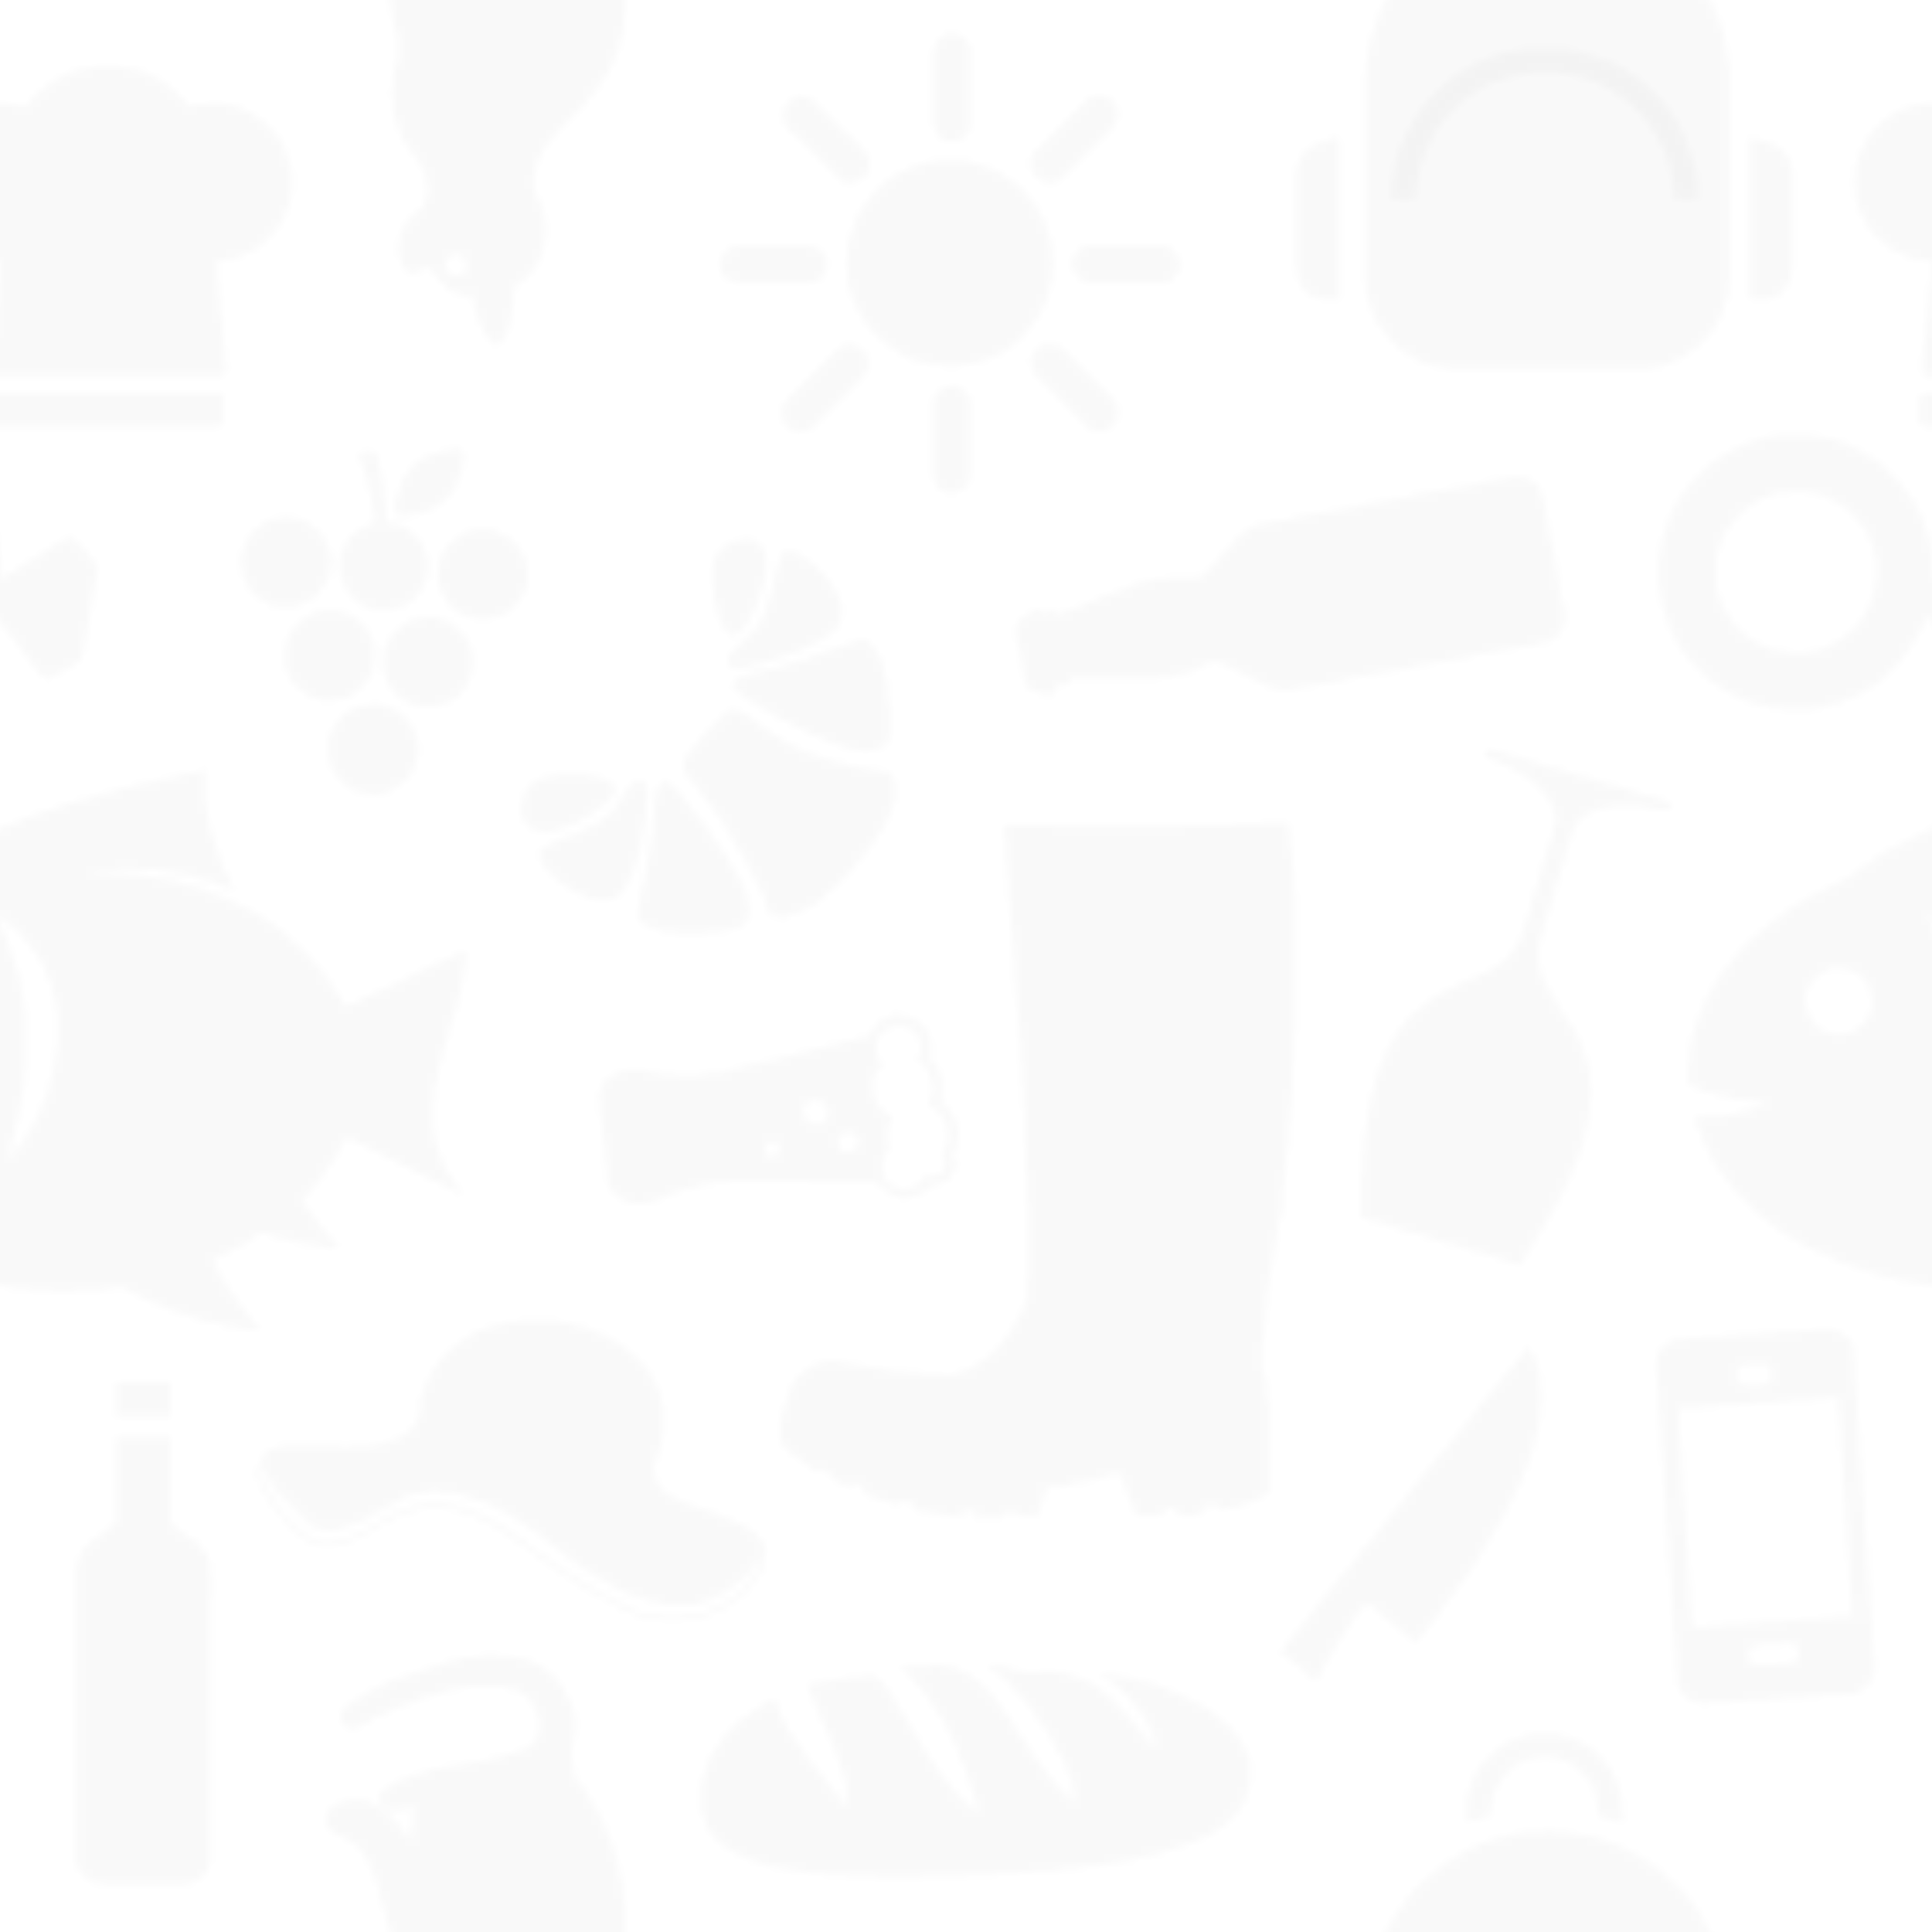 <svg id="Layer_1" data-name="Layer 1" xmlns="http://www.w3.org/2000/svg" xmlns:xlink="http://www.w3.org/1999/xlink" viewBox="0 0 260 260">
  <defs>
    <style>
      .cls-1 {
        fill: none;
      }
      .cls-2 {
        fill: url("#New_Pattern");
      }
    </style>
    <pattern id="New_Pattern" fill="rgba(0,0,0,0.025)" data-name="New Pattern" width="260" height="260" patternUnits="userSpaceOnUse" viewBox="0 0 260 260"><rect class="cls-1" width="260" height="260"/><path d="M232.82,271v26.29a12.36,12.36,0,0,1-12.36,12.35h-24.4a12.37,12.37,0,0,1-12.36-12.36V271.5c0-12.93,9.78-24,22.67-25A24.6,24.6,0,0,1,232.82,271Z"/><path d="M200.64,244.37l-3.39,1v-1.54a10.63,10.63,0,0,1,14.06-10,10.43,10.43,0,0,1,7.11,10v1.53l-3.39-1v-.64a7.21,7.21,0,0,0-8.88-7,7.3,7.3,0,0,0-5.51,7.19Z"/><path
      d="M289.14,35.14l1.37,14.62a.84.84,0,0,1-.84.89H259.43a.81.81,0,0,1-.84-.89L260,35.14A10.65,10.65,0,0,1,259,13.91a11.28,11.28,0,0,1,4.4.42,13.8,13.8,0,0,1,22.12,0,11.28,11.28,0,0,1,4.4-.42,10.8,10.8,0,0,1,9.38,9.33A10.64,10.64,0,0,1,289.14,35.14Z"/><path d="M290.19,53.61v3a.83.83,0,0,1-.84.84H259.06a.84.84,0,0,1-.84-.84v-3a.84.84,0,0,1,.84-.83h30.35A.8.8,0,0,1,290.19,53.61Z"/><path
      d="M322.73,161.14l-16.15-8.07a32,32,0,0,1-5.88,8.44c1.47,2.2,3.31,4.4,5.14,6.61a49.36,49.36,0,0,1-10.64-2.21,28.56,28.56,0,0,1-6.61,3.68,55.36,55.36,0,0,0,6.61,9.54,46.69,46.69,0,0,1-18.73-5.87c-17.62,2.57-43.32-4-48.46-23.13a19,19,0,0,0,9.91-1.84,26.27,26.27,0,0,1-10.64-2.2c-1.1-13.22,9.91-23.13,21.29-27.9,9.91-8.08,25.33-11.75,39.28-14.69-.73,2.94.37,10.65,4,16.52-7.71-3.3-15.05-3.67-20.19-2.57,9.91-.36,26.43,2.57,34.88,18l16.15-7.71C322.73,138.75,312.82,149.76,322.73,161.14Zm-70.85-26.43a4.41,4.41,0,0,0-8.82,0,4.41,4.41,0,0,0,8.82,0ZM259.22,123c5.87,9.91,5.14,22,1.83,33C269.13,147.19,271.33,130.3,259.22,123Z"/><path
      d="M199.82,101.18a.65.65,0,0,1,.82-.44l10.67,3.18,2.51.74,10.68,3.18a.66.66,0,0,1-.38,1.26s-10.23-2.37-12.35,2.47l-4.12,13.81c-4.36,12.37,18.85,12.45-3.1,44.87l-10.68-3.18-10.67-3.18c-.65-39.15,18.83-26.51,21.94-39.26l4.12-13.81c.86-5.21-9-8.83-9-8.83A.66.66,0,0,1,199.82,101.18Z"/><rect x="15.58" y="185.97" width="7.44" height="4.73"/><path d="M28.42,211.66c0-4.73-5.41-5.41-5.41-7.44V193.41H15.58v10.81c0,2-5.41,2.71-5.41,7.44v38.53a3.61,3.61,0,0,0,3.38,3.38H25a3.61,3.61,0,0,0,3.38-3.38Z"/><path
      d="M61.89,297a1.32,1.32,0,0,1-1.08-.1,1.19,1.19,0,0,1-.69-.76,1.45,1.45,0,0,1,.07-1.1,1.36,1.36,0,0,1,.81-.71,1.28,1.28,0,0,1,1,.09,1.45,1.45,0,0,1,.71.83,1.23,1.23,0,0,1-.09,1A1.21,1.21,0,0,1,61.89,297Zm10.43-1.5q2.57-4.33-.45-10.1a9.55,9.55,0,0,1,1.54-5.59,35.35,35.35,0,0,1,3.8-4.19q6-5.72,6.77-12.32a32.89,32.89,0,0,0-1.91-15.94,31.17,31.17,0,0,0-4.36-7.85,8.3,8.3,0,0,1-.42-5.61q.92-3.75-2.28-7.8-2.37-3-7.19-3.32a23.13,23.13,0,0,0-7.13.69l-5.37,1.76a28.59,28.59,0,0,0-8.49,4.24,1.56,1.56,0,0,0-.83.81,1.46,1.46,0,0,0-.11,1.21,1.55,1.55,0,0,0,.84,1,1.57,1.57,0,0,0,1.24.07l0,.05a49.11,49.11,0,0,1,7.95-3.68q9-3.21,14.13-1.21a5.07,5.07,0,0,1,1.86,2.07,4.67,4.67,0,0,1,.44,3.89q-.56,2.22-9.4,3.54T51.09,241.3a2.07,2.07,0,0,0,.35,1.59q.95,1.4,4.23.3a29.92,29.92,0,0,0-.29,4c0,.41-.18.35-.59-.16-.91-1.19-1.48-1.92-1.72-2.18-2.18-2.43-4.49-3.23-6.94-2.42-1.64.5-2.44,1.3-2.41,2.39s1.26,2,3.26,3c1.53.79,2.74,2.65,3.65,5.58a81.42,81.42,0,0,1,2.6,11,8.47,8.47,0,0,1-.08,4.83,11.82,11.82,0,0,0-.41,2.59q0,6.12,3,9.15,2.87,3.78,1,7.12a5.86,5.86,0,0,0-3,6.74v0c.53,1.33,1,2,1.45,2.15l2.64-.88a31.78,31.78,0,0,0,2.17,2.6,5.09,5.09,0,0,0,3.46,1.12,22.6,22.6,0,0,0,.91,3.17c.76,2.14,1.58,3.29,2.45,3.48A2.3,2.3,0,0,0,68,305.27a14.69,14.69,0,0,0,1.17-6.55A8.32,8.32,0,0,0,72.32,295.49Z"/><path
      d="M132.36,223.8s0,0,0,0c5.63,3.48,12.42,14.56,12.25,18.31a.19.19,0,0,1-.08.17.19.19,0,0,1-.19,0c-5.69-4.28-9.69-16.88-16.83-18.15-1.62-.29-3.32.25-5,0a6.89,6.89,0,0,0-1.57,0,0,0,0,0,0,0,0,0,0,0,0,0,0,0c7.42,7.14,8.71,13.73,10.77,19.44a.16.16,0,0,1-.06.18.17.17,0,0,1-.19,0c-6.72-4.8-11.38-18.28-14.26-18.37-3,.48-6.16.59-8.63,1.33,0,0,0,0,0,0s0,.07,0,.08c2.14,5.73,5.8,11.46,5.32,16,0,.07,0,.15-.08.18a.17.17,0,0,1-.2-.05c-2.68-4-9.08-10.8-9.14-14.52a0,0,0,0,0,0,0s0,0,0,0c-7,3.37-10.2,8.49-10.2,13.59,0,9.26,11.33,11.37,36.84,10.39s37.3-4.78,37.3-14c0-6.28-9.58-12.2-21-13.37,0,0,0,0,0,0s0,0,0,0c5,2.71,7.72,7.55,8.09,9.93a.15.15,0,0,1-.1.16.15.15,0,0,1-.18,0c-4.17-5.31-8.16-10.83-15.45-10.15-3.15.3-4.32-1-7.34-1.1Z"/><path d="M122.13,159l-.11,0,.11,0Z"/><path
      d="M122.35,161.28a4.28,4.28,0,0,1-4.13-2.06L100.78,159a28.32,28.32,0,0,0-10.6,1.84l-2.18.83c-2.78,1-5.94-.27-6.2-2.62l-1.27-11.09C80.26,145.57,83,143.57,86,144l2.31.37a28.46,28.46,0,0,0,10.74-.6L117,139.33a4.3,4.3,0,0,1,8.29,1,4,4,0,0,1-.25,2,5.19,5.19,0,0,1,1.82,3.43,5.55,5.55,0,0,1-.29,2.52,5.22,5.22,0,0,1,2.33,3.79,5.36,5.36,0,0,1-.64,3.19,2.61,2.61,0,0,1,.33,1.07,2.87,2.87,0,0,1-2.53,3.19,3,3,0,0,1-.74,0A4.75,4.75,0,0,1,122.35,161.28Zm-18.23-5.67a1,1,0,1,0-1.16-.92A1,1,0,0,0,104.12,155.61Zm4.09-5.74a1.55,1.55,0,0,0,1.74,1.38,1.57,1.57,0,1,0-1.74-1.38Zm6.12,5.1a1.31,1.31,0,1,0-1.45-1.15A1.29,1.29,0,0,0,114.33,155Zm4.1-.62Zm3.69,5.59a3,3,0,0,0,2-1.18l.46-.63.75.12a1.17,1.17,0,0,0,.42,0,1.62,1.62,0,0,0,1.43-1.79,1.9,1.9,0,0,0-.17-.56l-.33-.65.35-.62a4,4,0,0,0,.46-2.38,4.06,4.06,0,0,0-1.75-2.86l-.85-.58.36-1a4,4,0,0,0,.26-1.88,4.11,4.11,0,0,0-1.41-2.58l-.7-.61.33-.83a3.12,3.12,0,0,0,.16-1.39,3,3,0,1,0-5.58,2l.51.73-.55.75a3.91,3.91,0,0,0-.78,2.84,4,4,0,0,0,1.75,2.85l.86.59-.36,1a3.7,3.7,0,0,0-.26,1.88,3.37,3.37,0,0,0,.14.77l.23.66-.41.53a2.91,2.91,0,0,0-.65,2.18A3,3,0,0,0,122.12,159.94Z"/><path d="M95.4,108.1c-1.69-2.36-3.94-4.39-3.51-5.5s4.45-5.68,5.64-6.64,2.77.08,2.77.08a41.24,41.24,0,0,0,6.51,4.29c5.33,2.78,12.74,3.46,12.74,3.46s4.23,2.72-4.42,12.74c-8.1,9.39-11.59,6.54-11.59,6.54C102.35,118.58,97.88,111.58,95.4,108.1Z"/><path d="M102.24,90.36c5.68-1.22,10-3.27,13.37-4.27,3-.88,4.23,6.63,4.25,11.86s-6,2.8-10.26,1.08a71.3,71.3,0,0,1-10.46-5.89C98,91.94,98.68,91.13,102.24,90.36Z"/><path d="M105.14,74.65c1.49-2.76,10.88,5.92,7.61,9.72S99.39,90,99.39,90a1.25,1.25,0,0,1-1.47-1.19c0-.66.84-1.6,2.74-3.17C104.09,82.77,103.64,77.42,105.14,74.65Z"/><path d="M95.77,78.15c-.18-3.34,1.27-5.19,4-5.61,3.24-.5,4.31,2.72,2.73,7.23s-3.07,6.13-4.17,5.76S96,82.22,95.77,78.15Z"/><path d="M85.78,122.83c.49-3.46,1.88-8,2.26-13.85.24-3.63.95-4.39,2.3-3.48A71.75,71.75,0,0,1,97.69,115c2.33,4,5.61,9.56.44,10.31S85.34,125.89,85.78,122.83Z"/><path d="M83.1,108.12c1.29-2.12,2.1-3.08,2.74-3.18a1.25,1.25,0,0,1,1.39,1.28s-.31,10.24-3.58,14S70.41,116,72.93,114.14,80.8,111.92,83.1,108.12Z"/><path d="M70.1,109c0-2.8,1.63-4.51,5-4.82,4.06-.39,7.15.46,7.68,1.49s-.85,2.74-5.08,5S70.08,112.25,70.1,109Z"/><path
      d="M249.51,182l2.82,42.35a3.42,3.42,0,0,1-3.18,3.63l-19.87,1.32a3.41,3.41,0,0,1-3.62-3.18l-2.81-42.35a3.4,3.4,0,0,1,3.17-3.63l19.87-1.32A3.4,3.4,0,0,1,249.51,182Zm-15.74,3.25a1.4,1.4,0,0,0,1.45,1.11l2-.13a1.3,1.3,0,0,0,1.21-1.5,1.38,1.38,0,0,0-1.45-1.11l-2,.13A1.3,1.3,0,0,0,233.77,185.24ZM242,222.3a1.4,1.4,0,0,0-1.46-1.11l-4.11.27a1.3,1.3,0,0,0-1.21,1.5,1.4,1.4,0,0,0,1.46,1.11l4.11-.27A1.3,1.3,0,0,0,242,222.3Zm5.3-34.13-21.44,1.43,1.94,29.28,21.44-1.42Z"/><path
      d="M170.23,70.35l33.33-6.2A3.58,3.58,0,0,1,207.73,67l1.42,7.68,1.43,7.68a3.56,3.56,0,0,1-2.85,4.17l-33.34,6.2a5.74,5.74,0,0,1-3.91-.38l-6.17-3.06a1.91,1.91,0,0,0-1.27-.09,5.56,5.56,0,0,0-1.1.46,15.84,15.84,0,0,1-4.17,1.4c-2.6.48-10.88.28-13.59.2a1.44,1.44,0,0,1-.35.58,1.19,1.19,0,0,1-1.16.36l-.61-.18.11.59a1,1,0,0,1-.28.83,1.18,1.18,0,0,1-.92.15l-1.86-.55a1.87,1.87,0,0,1-1.31-1.67l-.55-3-.56-3a1.86,1.86,0,0,1,.62-2l1.53-1.18a1.27,1.27,0,0,1,.93-.22,1.05,1.05,0,0,1,.55.7v0l.51-.38a1.17,1.17,0,0,1,1.21-.08,1.55,1.55,0,0,1,.54.41c2.49-1,10.15-4.21,12.74-4.7a16,16,0,0,1,4.41-.19,5.42,5.42,0,0,0,1.18,0,1.88,1.88,0,0,0,1.16-.54l4.66-5.07A5.69,5.69,0,0,1,170.23,70.35Z"/><path d="M228.57,26.78h-3.39A17,17,0,0,0,208.24,9.84h-.68a17,17,0,0,0-16.94,16.94h-3.39A20.35,20.35,0,0,1,207.55,6.45h.7A20.35,20.35,0,0,1,228.57,26.78Z"/><path d="M241.29,23.73V35.78c0,2.51-1.61,4.55-3.59,4.55h-2.34v-22l3.21,1A4.49,4.49,0,0,1,241.29,23.73Z"/><path d="M177.1,19.31l3.21-1v22H178c-2,0-3.59-2-3.59-4.55v-12A4.49,4.49,0,0,1,177.1,19.31Z"/><path d="M232.82,11V37.29a12.36,12.36,0,0,1-12.36,12.35h-24.4A12.37,12.37,0,0,1,183.7,37.28V11.5c0-12.93,9.78-24,22.67-25A24.6,24.6,0,0,1,232.82,11Z"/><path d="M200.64-15.63l-3.39,1v-1.54a10.63,10.63,0,0,1,14.06-10,10.43,10.43,0,0,1,7.11,10v1.53l-3.39-1v-.64a7.21,7.21,0,0,0-8.88-7,7.3,7.3,0,0,0-5.51,7.19Z"/><path
      d="M29.14,35.14l1.37,14.62a.84.84,0,0,1-.84.89H-.57a.81.81,0,0,1-.84-.89L0,35.14a10.62,10.62,0,0,1-10.27-11.9A10.69,10.69,0,0,1-1,13.91a11.28,11.28,0,0,1,4.4.42,13.8,13.8,0,0,1,22.12,0,11.28,11.28,0,0,1,4.4-.42,10.8,10.8,0,0,1,9.38,9.33A10.64,10.64,0,0,1,29.14,35.14Z"/><path d="M30.19,53.61v3a.83.83,0,0,1-.84.84H-.94a.84.84,0,0,1-.84-.84v-3a.84.84,0,0,1,.84-.83H29.41A.8.8,0,0,1,30.19,53.61Z"/><path d="M141.76,35.45a13.93,13.93,0,1,0-13.93,13.87A13.89,13.89,0,0,0,141.76,35.45Z"/><path d="M127.54,66.37a2.6,2.6,0,0,0,3.14-2.54V54.44a2.6,2.6,0,0,0-3.14-2.54,2.67,2.67,0,0,0-2,2.65v9.18A2.66,2.66,0,0,0,127.54,66.37Z"/><path d="M127.54,19a2.6,2.6,0,0,0,3.14-2.53V7.07a2.6,2.6,0,0,0-3.14-2.53,2.66,2.66,0,0,0-2,2.64v9.18A2.66,2.66,0,0,0,127.54,19Z"/><path d="M111.38,35a2.66,2.66,0,0,0-2.64-2H99.45a2.6,2.6,0,0,0-2.53,3.14,2.66,2.66,0,0,0,2.64,2h9.29A2.59,2.59,0,0,0,111.38,35Z"/><path d="M158.75,35a2.66,2.66,0,0,0-2.64-2h-9.29a2.6,2.6,0,0,0-2.54,3.14,2.67,2.67,0,0,0,2.65,2h9.28A2.6,2.6,0,0,0,158.75,35Z"/><path d="M109.63,57.35l6.67-6.67A2.61,2.61,0,0,0,112.61,47l-6.68,6.67a2.61,2.61,0,1,0,3.7,3.69Z"/><path d="M143.06,23.86l6.74-6.68a2.61,2.61,0,0,0-3.69-3.69l-6.68,6.67a2.62,2.62,0,0,0,1.82,4.47A2.47,2.47,0,0,0,143.06,23.86Z"/><path d="M116.3,23.92a2.57,2.57,0,0,0,0-3.69l-6.67-6.68a2.62,2.62,0,0,0-3.7,3.7l6.68,6.61a2.57,2.57,0,0,0,1.81.77A3.1,3.1,0,0,0,116.3,23.92Z"/><path d="M149.8,57.35a2.57,2.57,0,0,0,0-3.69L143.13,47a2.61,2.61,0,0,0-3.7,3.69l6.68,6.67a2.53,2.53,0,0,0,1.81.78A2.81,2.81,0,0,0,149.8,57.35Z"/><path
      d="M62.73,161.14l-16.15-8.07a32,32,0,0,1-5.88,8.44c1.47,2.2,3.31,4.4,5.14,6.61a49.36,49.36,0,0,1-10.64-2.21,28.56,28.56,0,0,1-6.61,3.68,55.36,55.36,0,0,0,6.61,9.54,46.69,46.69,0,0,1-18.73-5.87c-17.62,2.57-43.32-4-48.46-23.13a19,19,0,0,0,9.91-1.84,26.27,26.27,0,0,1-10.64-2.2c-1.1-13.22,9.91-23.13,21.29-27.9,9.91-8.08,25.33-11.75,39.28-14.69-.73,2.94.37,10.65,4,16.52-7.71-3.3-15-3.67-20.19-2.57,9.91-.36,26.43,2.57,34.88,18l16.15-7.71C62.73,138.75,52.82,149.76,62.73,161.14ZM-8.12,134.71a4.47,4.47,0,0,0-4.41-4.41,4.47,4.47,0,0,0-4.41,4.41,4.24,4.24,0,0,0,4.41,4.4A4.24,4.24,0,0,0-8.12,134.71ZM-.78,123c5.87,9.91,5.14,22,1.83,33C9.13,147.19,11.33,130.3-.78,123Z"/><path
      d="M106.05,187.65a5.58,5.58,0,0,1,1.36-2.39,6.13,6.13,0,0,1,2.39-1.7,8.5,8.5,0,0,1,3.07-.34,75.14,75.14,0,0,0,15,1.7,10.92,10.92,0,0,0,6.48-3.75,18.54,18.54,0,0,0,3.76-6.14,126.09,126.09,0,0,0,0-16c0-3.41-.35-6.82-.35-10.57-.34-3.41-.34-7.16-.68-10.57-.68-8.53-1.36-17.39-2-26.94,12.61.34,25.57.34,38.19-.34a57.6,57.6,0,0,1,1,11.25,274.47,274.47,0,0,1-1,33.42,68.07,68.07,0,0,0-.68,7.51,30.05,30.05,0,0,0-.68,3.75,29.26,29.26,0,0,0-.68,3.41c-.35,1.36-.35,2.73-.69,4.09,0,1.7-.34,3.41-.34,5.12a22.49,22.49,0,0,0-.34,4.77,10.56,10.56,0,0,1,.68,3.75,16.67,16.67,0,0,1,.34,4.09v9.16a16.21,16.21,0,0,1-6.82,2.39v-.68h-2l.34,1a4.35,4.35,0,0,0-2,.34h-2v-1h-1.71v1h-3.75l-2.39-5.8a19.46,19.46,0,0,1-2.38.69,10.05,10.05,0,0,1-3.07.68,17.23,17.23,0,0,1-4.1.68l-1.36,4.09-2.73-.44v-.24H135v.68h-3.76v-1h-1.7v1.07c-1.36-.34-2.39-.34-3.41-.68a12.15,12.15,0,0,1-3.41-.68l.34-.68-1.71-.35-.34.69a41.55,41.55,0,0,1-4.77-1.71h0v-.68l-1.37-.68c-.34.34-.34.34-.34.68a13.72,13.72,0,0,1-3.07-1.71l.35-.34-1.37-.68-.34.68c-1.36-1-2.73-2-3.75-2.73-.68-.34-1-1-1.37-1.36V191.4c0-.68.35-1,.35-1.36s0-.34.34-.34A4.35,4.35,0,0,1,106.05,187.65Z"/><path d="M53.12,68.72a9.6,9.6,0,0,1,2.42-6.07,9.74,9.74,0,0,1,6.12-2.25.79.79,0,0,1,.79.84A9.55,9.55,0,0,1,60,67.31a9.73,9.73,0,0,1-6.11,2.25A.77.77,0,0,1,53.12,68.72Z"/><path d="M38.12,81.76A6.11,6.11,0,1,1,44.6,76,6.11,6.11,0,0,1,38.12,81.76Z"/><path d="M50.48,70.34a43.26,43.26,0,0,0-2.09-8.59c-.53-1.18,2-1.62,2.41-.45a47.08,47.08,0,0,1,1.28,8.94h.05a6,6,0,1,1-1.65.1Z"/><path d="M71.07,77.71a6.11,6.11,0,1,1-5.72-6.48A6.11,6.11,0,0,1,71.07,77.71Z"/><path d="M44,94.36a6.13,6.13,0,1,1,6.53-5.76A6.22,6.22,0,0,1,44,94.36Z"/><path d="M63.71,89.49A6.11,6.11,0,1,1,58,83,6.18,6.18,0,0,1,63.71,89.49Z"/><path d="M56.3,101.21a6.11,6.11,0,1,1-5.71-6.48A6.1,6.1,0,0,1,56.3,101.21Z"/><path
      d="M100.85,205.72h0a22.85,22.85,0,0,0-5.24-2.27c-3.22-1.11-6.54-2.26-7.39-4.37a3.83,3.83,0,0,1,.4-3.23c1.62-4.9.67-9.5-2.68-12.93-4.51-4.65-12.72-6.55-19.5-4.52a13.57,13.57,0,0,0-10,10.79,4.48,4.48,0,0,1-1.33,3.33c-2.34,2.25-7.36,2.13-11.78,2-3.85-.09-6.93-.16-7.84,1.26l0,.06c-1.41,2.19-1.63,3.08,1.47,7.19,3.28,4.36,6.33,7.35,13.15,3,9-6,14.42-2.16,21.9,3.21a79.52,79.52,0,0,0,11.61,7.29,15.55,15.55,0,0,0,6.92,1.66c5.58,0,10.2-3.17,11.88-6.45C103.68,209.23,103.09,206.92,100.85,205.72Zm1,5.74c-2.22,4.34-9.88,8.44-17.92,4.5a78.74,78.74,0,0,1-11.52-7.24c-4.91-3.52-8.94-6.43-13.67-6.43-2.67,0-5.57.94-9,3.21-6.35,4.05-9.09,1.37-12.27-2.85-2.26-3-2.63-4.05-2.12-5.24a4.59,4.59,0,0,0,.15.44h0a12.11,12.11,0,0,0,2.1,3.15l.07.09c.16.18.32.37.5.56l.32.36.64.68.65.67.37.36c.31.32.64.64,1,1l.07.06c2.73,2.62,6.7.57,11.6-2.36,5.92-3.55,13.19-1.43,22.89,6.7.72.53,1.41,1,2.1,1.5l.64.43c.47.32.94.62,1.39.91l.71.43c.44.26.87.51,1.3.74l.64.35c.51.27,1,.51,1.5.74l.34.16c.6.27,1.19.5,1.76.7l.48.15c.41.14.82.26,1.22.36l.58.14c.37.08.73.15,1.08.2L90,216c.38,0,.76.06,1.14.07l.32,0h.11l.31,0c.3,0,.59,0,.88-.06l.38,0a8.28,8.28,0,0,0,.84-.16l.31-.06c.36-.1.72-.21,1.08-.34l.21-.09c.29-.12.57-.24.85-.38l.34-.18.72-.42.31-.2c.33-.23.65-.46,1-.73s.59-.49.86-.74c.12-.1.22-.21.33-.31l.38-.37.39-.4c.07-.07.13-.15.19-.22a6.79,6.79,0,0,0,1.3-2l.07-.18.09-.34s0-.06,0-.09A4.56,4.56,0,0,1,101.8,211.46Z"/><path
      d="M272.9,75.8l-2.56-3.13a1.4,1.4,0,0,0-1.52-.28l-8.62,5.42a18.55,18.55,0,1,0-.92,5l6.15,8.12a1.4,1.4,0,0,0,1.52.28l3.51-2a1.36,1.36,0,0,0,.62-.83l2.11-11.54A1.33,1.33,0,0,0,272.9,75.8Zm-20.56,3.14a10.8,10.8,0,1,1-8.68-12.57A10.73,10.73,0,0,1,252.34,78.94Z"/><path d="M205.83,181.05l-24.38,29.86-1.35,1.66-7.92,9.73.83.67,4.13,3.38a75.18,75.18,0,0,1,6.76-10.67l6.65,5.43.68-.84a109.57,109.57,0,0,0,11.43-16.74c3.81-7.16,6.31-14.95,3.86-20.82Z"/><path
      d="M12.9,75.8l-2.56-3.13a1.4,1.4,0,0,0-1.52-.28L.2,77.81a18.58,18.58,0,0,0-15.15-19A18.58,18.58,0,0,0-36.51,73.66,18.59,18.59,0,0,0-21.62,95.22,18.56,18.56,0,0,0-.72,82.79l6.15,8.12A1.4,1.4,0,0,0,7,91.19l3.51-2a1.36,1.36,0,0,0,.62-.83L13.19,76.8A1.33,1.33,0,0,0,12.9,75.8ZM-7.66,78.94a10.73,10.73,0,0,1-12.57,8.69,10.74,10.74,0,0,1-8.68-12.58,10.74,10.74,0,0,1,12.57-8.68A10.73,10.73,0,0,1-7.66,78.94Z"/><path
      d="M61.89,37a1.32,1.32,0,0,1-1.08-.1,1.19,1.19,0,0,1-.69-.76,1.45,1.45,0,0,1,.07-1.1,1.36,1.36,0,0,1,.81-.71,1.28,1.28,0,0,1,1,.09,1.45,1.45,0,0,1,.71.83,1.23,1.23,0,0,1-.09,1A1.21,1.21,0,0,1,61.89,37Zm10.43-1.5q2.57-4.34-.45-10.1a9.55,9.55,0,0,1,1.54-5.59,35.35,35.35,0,0,1,3.8-4.19Q83.17,9.9,84,3.29a32.89,32.89,0,0,0-1.91-15.94,31.17,31.17,0,0,0-4.36-7.85,8.3,8.3,0,0,1-.42-5.61q.92-3.75-2.28-7.8-2.37-3-7.19-3.32a23.13,23.13,0,0,0-7.13.69l-5.37,1.76a28.59,28.59,0,0,0-8.49,4.24,1.56,1.56,0,0,0-.83.81,1.46,1.46,0,0,0-.11,1.21,1.55,1.55,0,0,0,.84.95A1.57,1.57,0,0,0,48-27.5l0,.05a49.11,49.11,0,0,1,7.95-3.68q9-3.21,14.13-1.21a5.07,5.07,0,0,1,1.86,2.07,4.67,4.67,0,0,1,.44,3.89q-.56,2.22-9.4,3.54T51.09-18.7a2.07,2.07,0,0,0,.35,1.59q.95,1.39,4.23.3a29.92,29.92,0,0,0-.29,4c0,.41-.18.35-.59-.16-.91-1.19-1.48-1.92-1.72-2.18-2.18-2.43-4.49-3.23-6.94-2.42-1.64.5-2.44,1.3-2.41,2.39s1.26,2,3.26,3c1.53.79,2.74,2.65,3.65,5.58a81.42,81.42,0,0,1,2.6,11,8.47,8.47,0,0,1-.08,4.83,11.82,11.82,0,0,0-.41,2.59q0,6.12,3,9.15,2.87,3.78,1,7.12a5.86,5.86,0,0,0-3,6.74v0c.53,1.33,1,2,1.45,2.15l2.64-.88a31.78,31.78,0,0,0,2.17,2.6,5.09,5.09,0,0,0,3.46,1.12,22.6,22.6,0,0,0,.91,3.17c.76,2.14,1.58,3.29,2.45,3.48A2.3,2.3,0,0,0,68,45.27a14.69,14.69,0,0,0,1.17-6.55A8.32,8.32,0,0,0,72.32,35.49Z"/></pattern>
  </defs>
  <title>Artboard 22</title><rect class="cls-2" width="260" height="260"/></svg>
